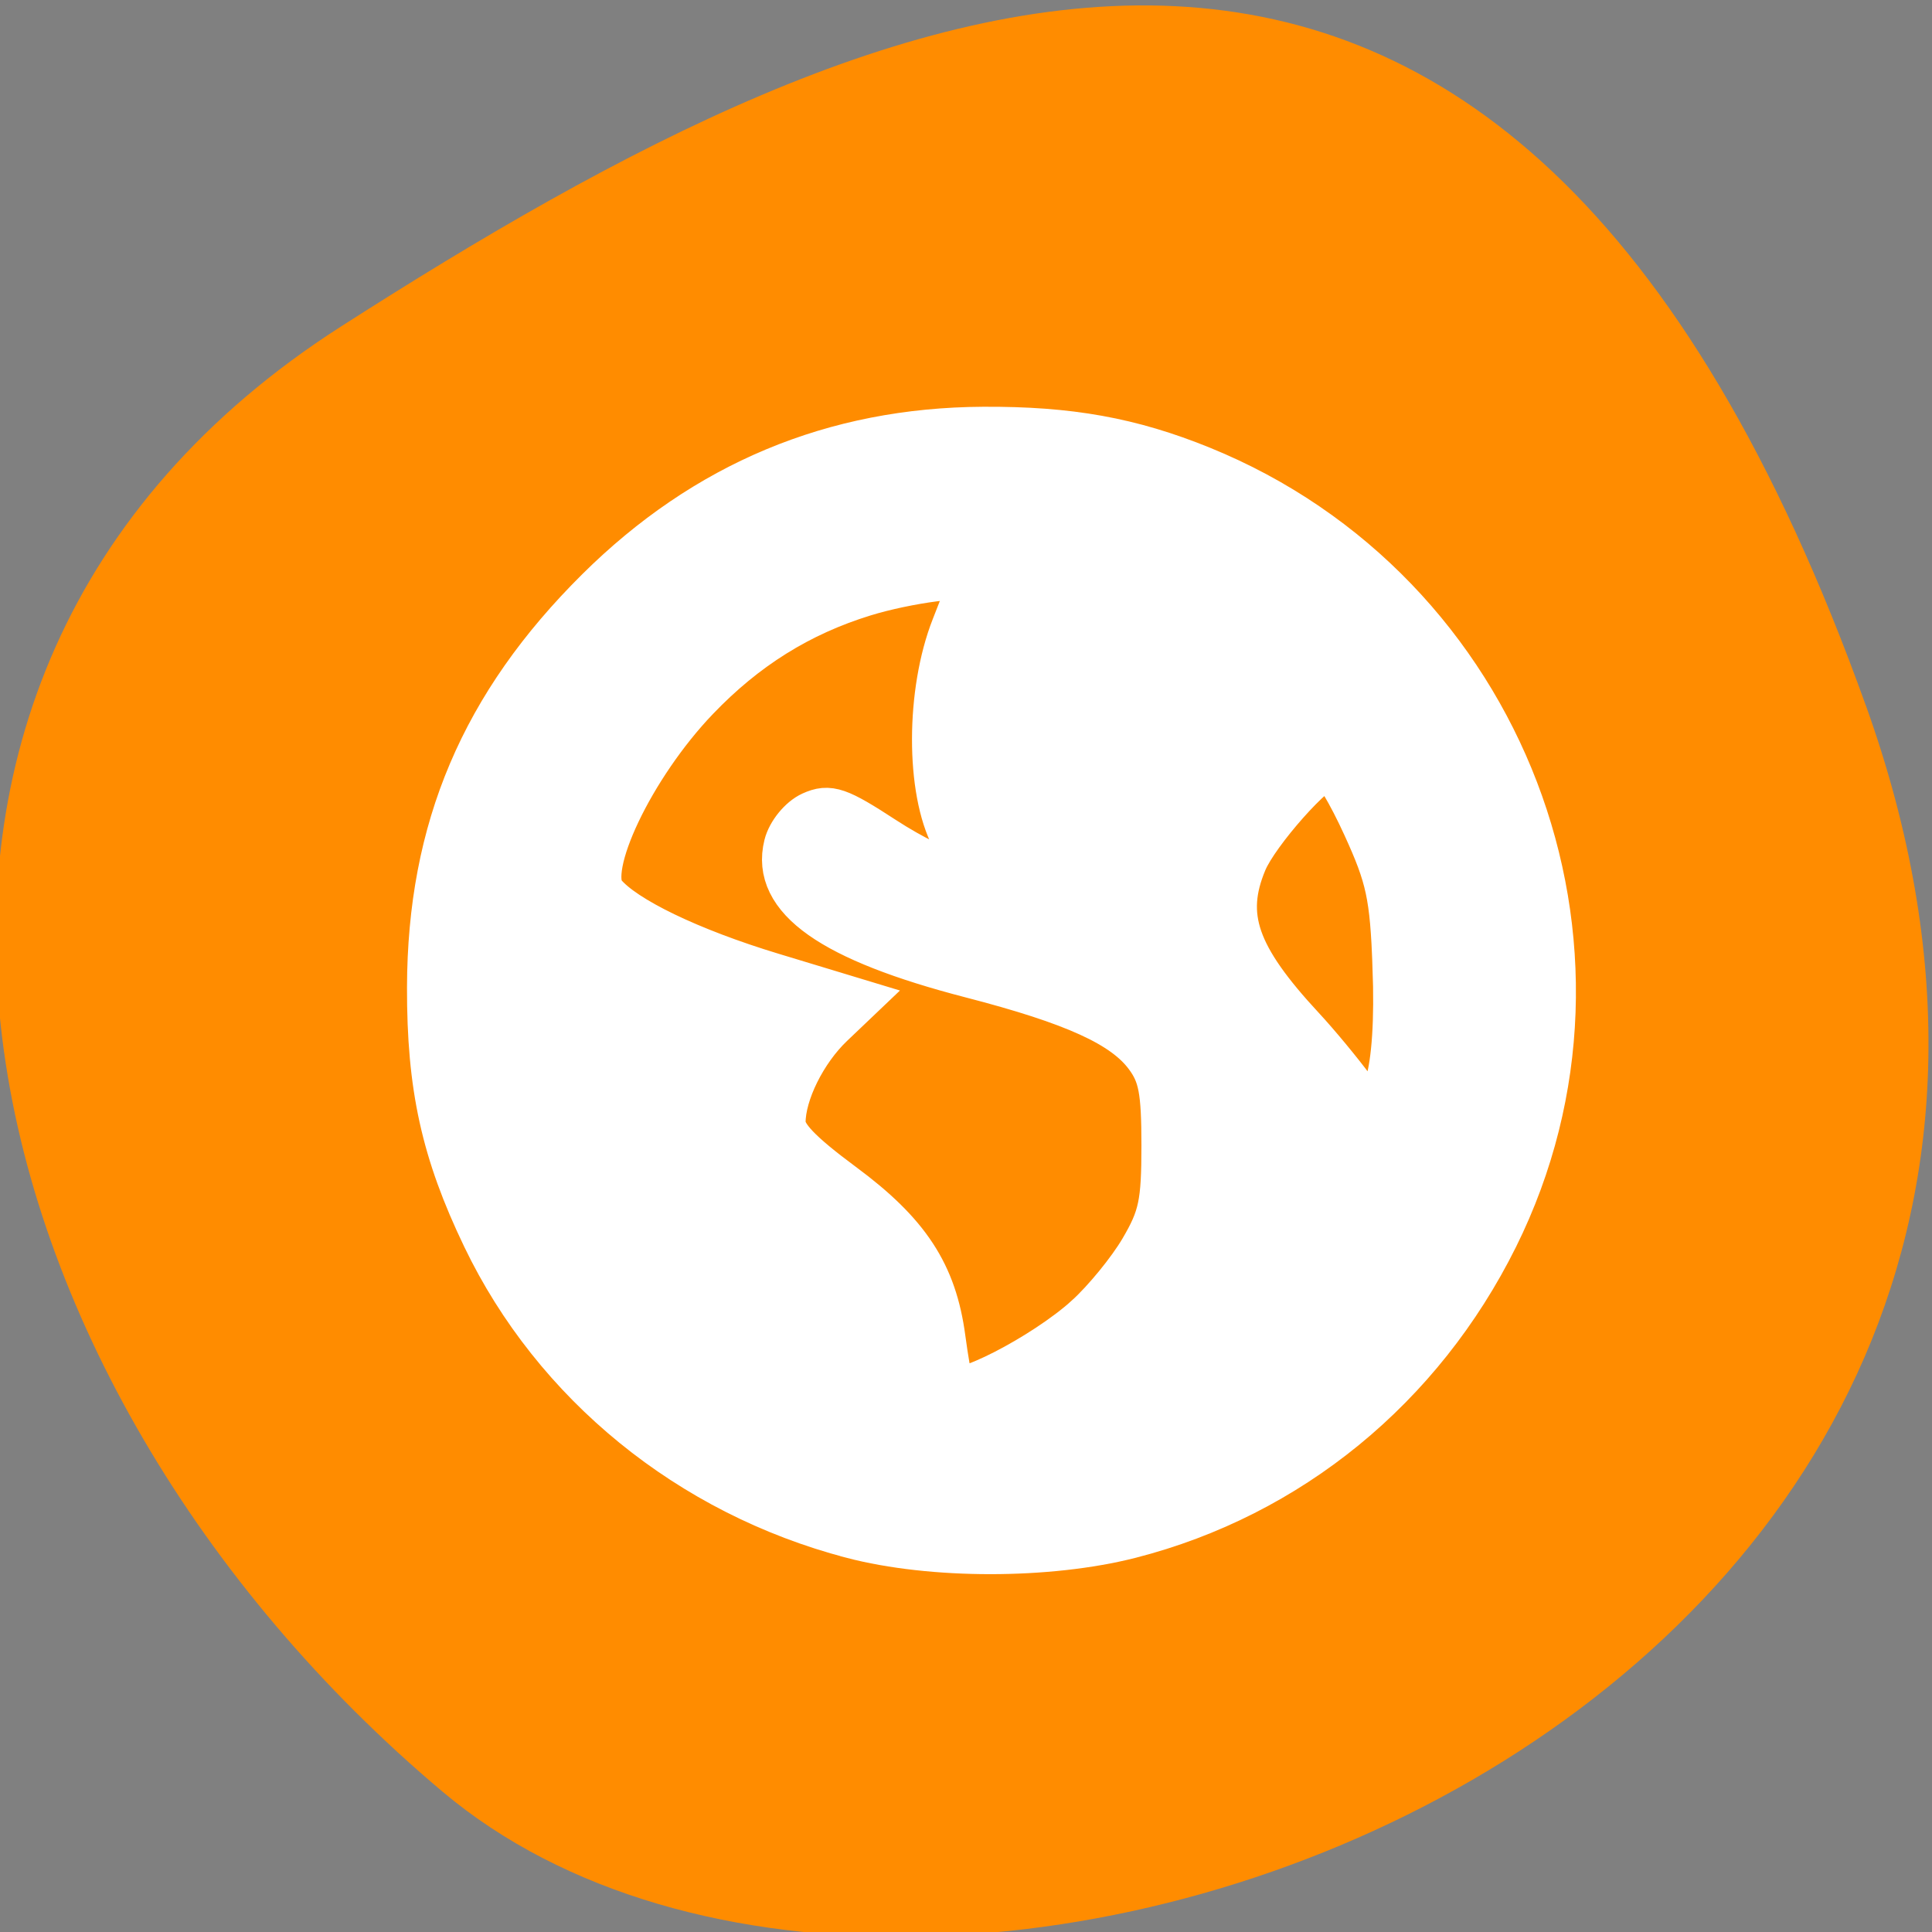 <svg xmlns="http://www.w3.org/2000/svg" viewBox="0 0 256 256"><rect x="0" y="0" width="256" height="256" fill="#808080" stroke="none"/><defs><clipPath><path d="M 0,64 H64 V128 H0 z"/></clipPath></defs><g style="color:#000"><path d="m -1360.14 1641.33 c 46.11 -98.28 -119.59 -146.07 -181.85 -106.06 -62.25 40.01 -83.52 108.58 -13.01 143.08 70.51 34.501 148.75 61.26 194.86 -37.03 z" transform="matrix(1.037 0 0 -1.357 1657.71 2320.79)" style="fill:#ff8c00"/></g><g transform="matrix(10.763 0 0 10.763 45.15 45.19)" style="enable-background:new"><path d="m 554 187 c -3.866 0 -7 3.134 -7 7 0 3.866 3.134 7 7 7 3.866 0 7 -3.134 7 -7 0 -3.866 -3.134 -7 -7 -7 z m -0.5 1.938 c 0.067 -0.007 0.151 0.004 0.219 0 0.008 0.032 -0.049 0.146 -0.125 0.313 -0.486 1.061 -0.513 2.304 -0.063 2.969 0.082 0.12 0.156 0.235 0.156 0.25 0 0.015 -0.088 0.031 -0.188 0.031 -0.234 0 -0.455 -0.142 -0.906 -0.5 -0.201 -0.159 -0.461 -0.292 -0.563 -0.313 -0.159 -0.032 -0.201 -0.018 -0.406 0.188 -0.191 0.191 -0.25 0.294 -0.25 0.469 0 0.663 0.787 1.19 2.25 1.5 1.987 0.421 2.476 0.799 2.531 1.844 0.069 1.31 -0.629 2.298 -2.156 3.063 -0.182 0.091 -0.298 0.127 -0.375 0.156 -0.034 -0.003 -0.06 0.003 -0.094 0 -0.013 -0.041 -0.031 -0.134 -0.031 -0.313 0 -0.696 -0.274 -1.412 -0.687 -1.813 -0.111 -0.108 -0.422 -0.335 -0.688 -0.5 -0.266 -0.165 -0.534 -0.356 -0.594 -0.438 -0.099 -0.135 -0.107 -0.219 -0.031 -0.469 0.139 -0.457 0.304 -0.711 0.625 -1 0.168 -0.151 0.338 -0.278 0.375 -0.281 0.037 -0.003 -0.215 -0.079 -0.594 -0.156 -0.379 -0.078 -0.932 -0.24 -1.219 -0.344 -0.524 -0.189 -1.231 -0.587 -1.5 -0.875 -0.011 -0.012 -0.021 -0.02 -0.031 -0.031 0.386 -1.538 1.47 -2.799 2.906 -3.406 0.301 -0.127 0.61 -0.214 0.938 -0.281 0.163 -0.033 0.332 -0.045 0.5 -0.063 z m 4.688 2.344 c 0.117 0.073 0.561 1.032 0.688 1.5 0.163 0.604 0.152 1.65 0 2.25 -0.058 0.228 -0.132 0.442 -0.156 0.469 -0.025 0.027 -0.114 -0.127 -0.219 -0.313 -0.105 -0.186 -0.44 -0.581 -0.719 -0.875 -0.804 -0.849 -0.931 -1.292 -0.594 -1.969 0.17 -0.341 0.909 -1.119 1 -1.063 z" transform="translate(-546 -186)" style="opacity:0.5"/></g><path d="m 112.88 203.53 c -21.473 -5.63 -39.36 -20.18 -48.695 -39.624 -5.414 -11.269 -7.318 -19.915 -7.286 -33.08 0.05 -20.966 7.06 -37.475 22.357 -52.643 14.217 -14.1 31.23 -21.21 51.02 -21.316 11.419 -0.062 19.57 1.405 28.922 5.205 40.05 16.274 58.1 63.4 39.02 101.84 -9.898 19.935 -27.386 34.23 -48.46 39.624 -10.843 2.773 -26.295 2.773 -36.872 0 z m 31.12 -28.988 c 2.402 -2.17 5.682 -6.183 7.29 -8.917 2.53 -4.304 2.923 -6.164 2.923 -13.838 0 -7.295 -0.401 -9.403 -2.263 -11.901 -3.044 -4.082 -9.576 -7.06 -23.268 -10.603 -18.485 -4.785 -26.26 -10.272 -24.504 -17.285 0.407 -1.62 1.927 -3.486 3.379 -4.148 2.305 -1.05 3.515 -0.633 9.537 3.291 3.794 2.472 7.972 4.494 9.285 4.494 h 2.387 l -2.451 -4.61 c -3.357 -6.313 -3.332 -19.346 0.054 -27.932 1.294 -3.281 2.353 -6.088 2.353 -6.237 0.002 -1.023 -8.531 0.09 -14.258 1.859 -8.556 2.644 -15.686 7.1 -22.14 13.838 -8.545 8.916 -15.06 22.604 -12.325 25.899 2.719 3.277 11.396 7.462 22.343 10.777 l 11.17 3.383 l -3.33 3.173 c -3.627 3.457 -6.406 9.07 -6.406 12.944 0 1.79 2.132 4.03 7.864 8.274 8.665 6.411 12.182 11.778 13.323 20.328 0.368 2.759 0.866 5.639 1.107 6.399 0.606 1.915 12.241 -4.046 17.933 -9.189 z m 40.841 -46.43 c -0.362 -9.471 -0.87 -11.845 -4.01 -18.712 -1.975 -4.325 -4.089 -7.864 -4.699 -7.864 -1.813 0 -9.598 8.768 -11.209 12.625 -3.02 7.217 -1.149 12.595 7.667 22.09 1.939 2.088 4.935 5.701 6.657 8.03 l 3.131 4.232 l 1.436 -4.775 c 0.93 -3.093 1.29 -8.596 1.022 -15.622 z" style="fill:#fff;stroke:#fff;fill-rule:evenodd;stroke-width:5.938"/></svg>